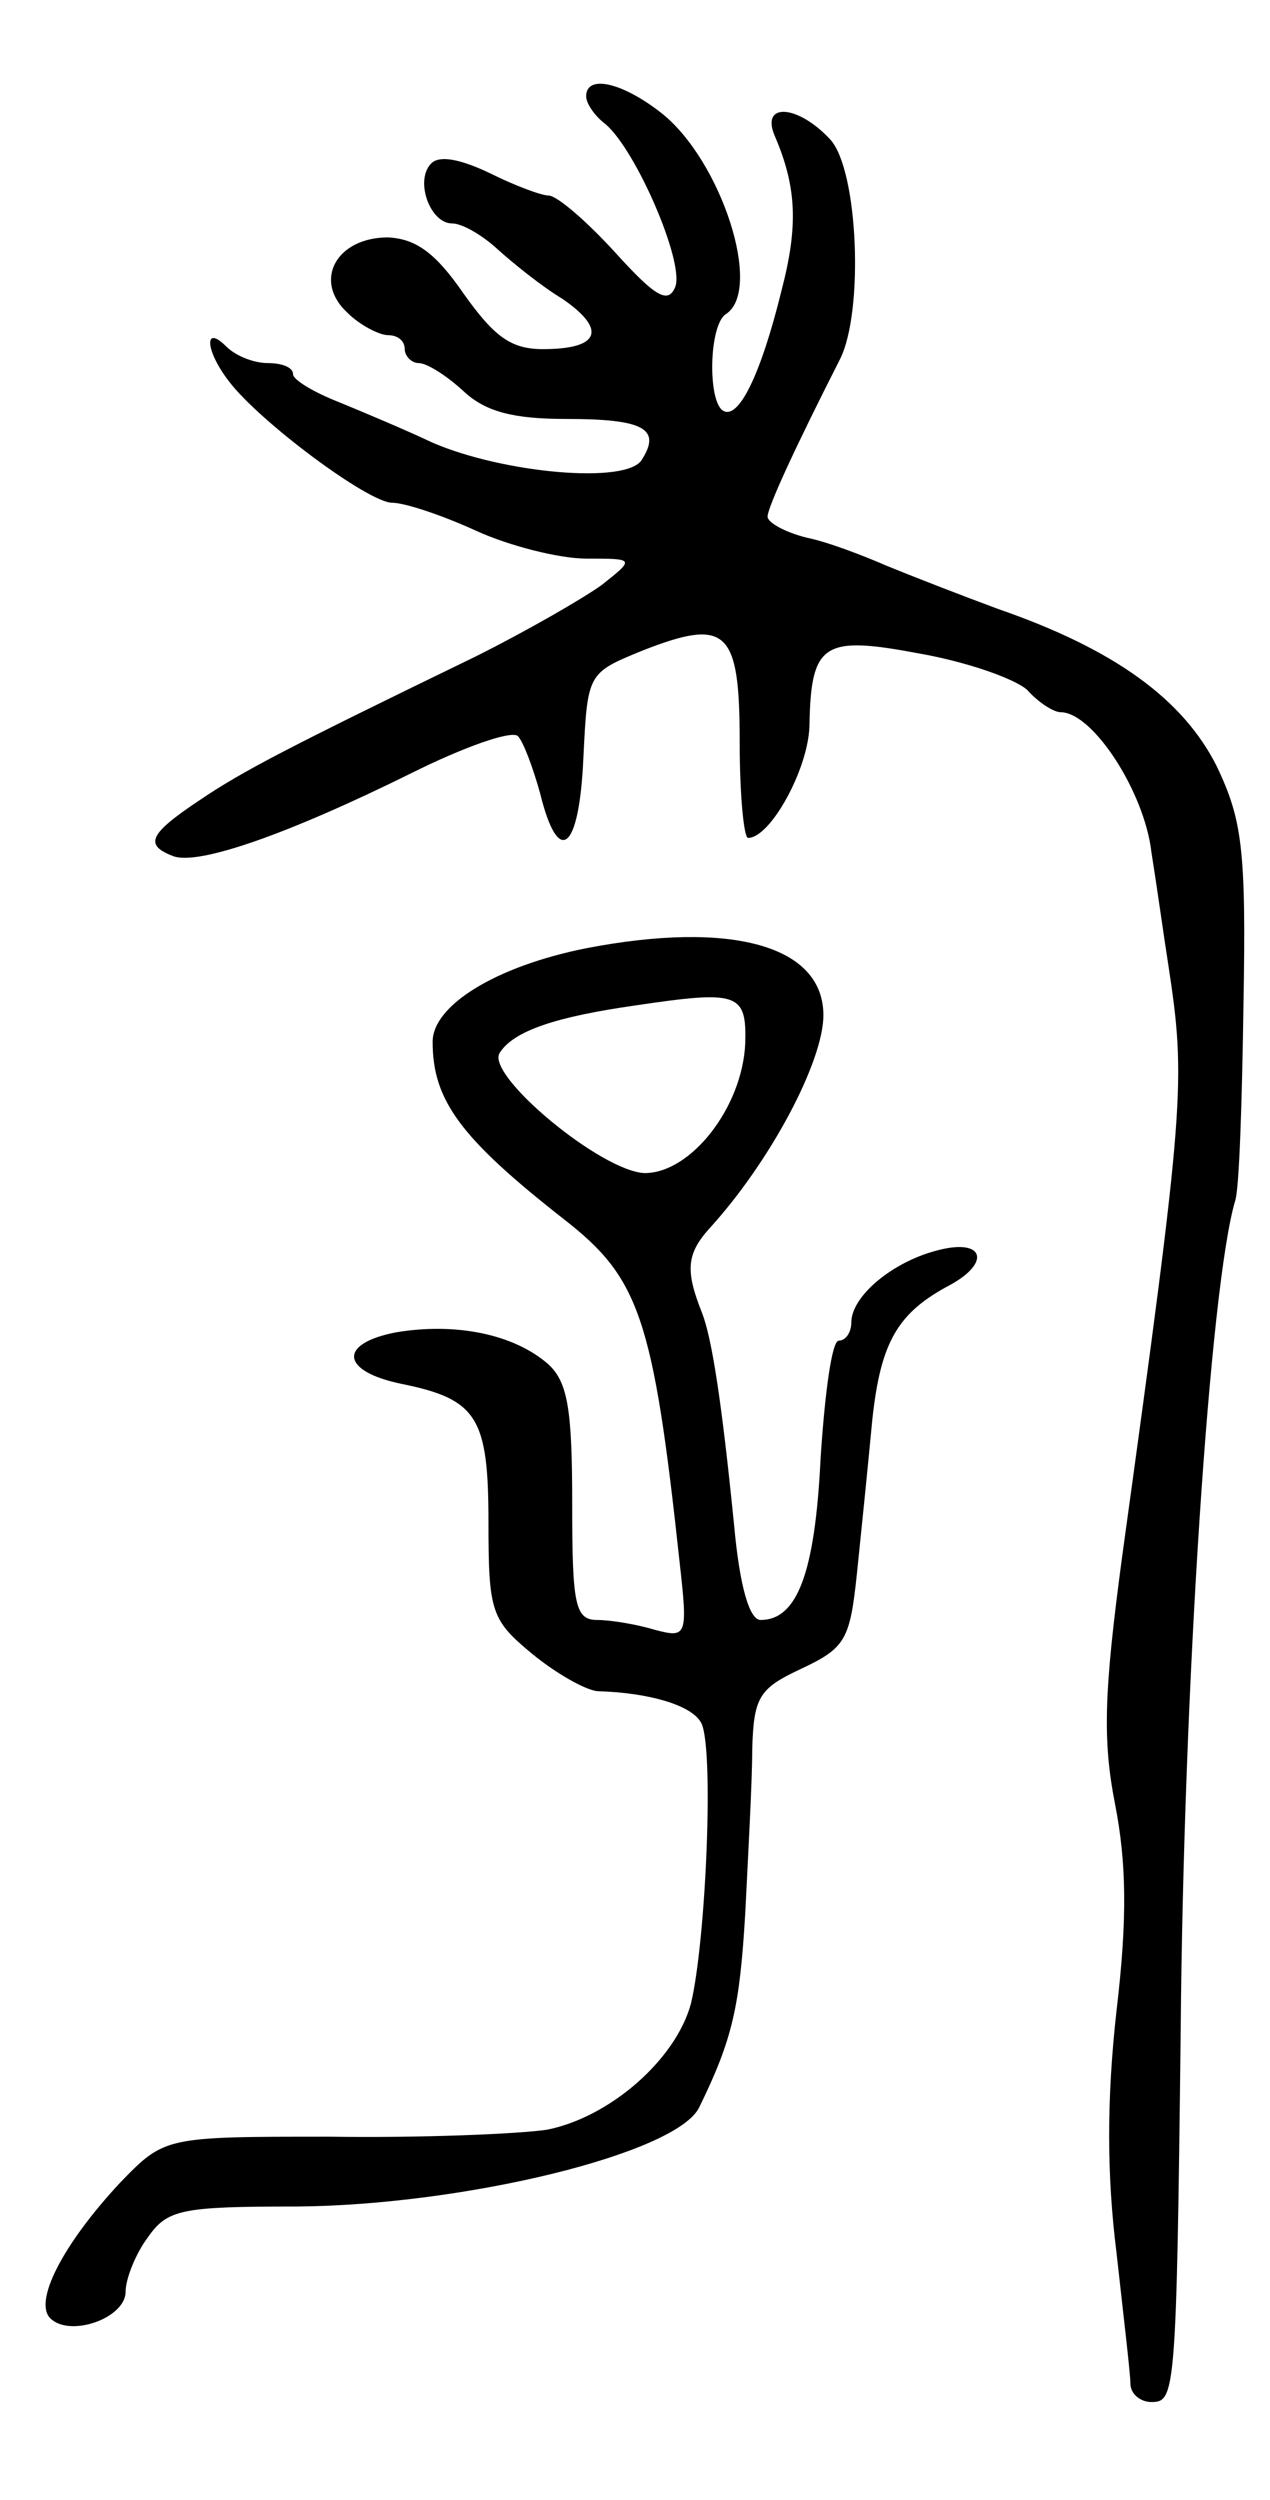 <svg version="1.0" xmlns="http://www.w3.org/2000/svg"
 width="91pt" height="179pt" viewBox="0 0 91 179"
 preserveAspectRatio="xMidYMid meet">
<g transform="translate(0,179) scale(0.1,-0.1)"
fill="#000000" stroke="none">
<path d="M420 1721 c0 -5 6 -14 14 -20 22 -19 56 -98 50 -116 -5 -13 -14 -8
-43 24 -21 23 -42 41 -48 41 -5 0 -24 7 -42 16 -21 10 -36 13 -42 7 -12 -12
-1 -43 15 -43 7 0 21 -8 32 -18 11 -10 32 -27 47 -36 32 -22 27 -36 -14 -36
-23 0 -35 9 -57 40 -20 29 -34 39 -54 40 -37 0 -54 -31 -29 -54 9 -9 23 -16
29 -16 7 0 12 -4 12 -10 0 -5 5 -10 10 -10 6 0 20 -9 32 -20 16 -15 36 -20 74
-20 55 0 68 -7 54 -29 -10 -18 -99 -10 -150 12 -19 9 -50 22 -67 29 -18 7 -33
16 -33 20 0 5 -8 8 -18 8 -10 0 -23 5 -30 12 -16 16 -15 -3 2 -25 22 -29 100
-87 117 -87 9 0 36 -9 60 -20 24 -11 60 -20 79 -20 35 0 35 0 11 -19 -14 -10
-54 -33 -90 -51 -134 -65 -167 -82 -198 -103 -36 -24 -40 -32 -19 -40 18 -7
83 16 170 59 38 19 72 31 77 27 4 -4 11 -23 16 -41 13 -53 28 -42 31 25 3 61
3 61 42 77 61 24 70 15 70 -65 0 -38 3 -69 6 -69 16 0 43 49 44 80 1 60 10 65
79 52 34 -6 68 -18 77 -26 8 -9 19 -16 24 -16 23 0 60 -57 65 -100 4 -25 9
-61 12 -80 13 -85 12 -99 -33 -425 -13 -97 -14 -131 -5 -177 8 -41 9 -81 1
-148 -7 -63 -7 -117 0 -173 5 -45 10 -87 10 -94 0 -7 7 -13 15 -13 17 0 18 5
21 265 2 246 21 534 39 595 3 8 5 72 6 141 2 111 -1 132 -19 170 -24 48 -73
84 -157 113 -27 10 -63 24 -80 31 -16 7 -42 17 -57 20 -16 4 -28 11 -28 15 0
7 21 52 52 113 17 34 13 135 -7 157 -23 25 -50 27 -40 3 16 -37 17 -65 5 -111
-15 -61 -31 -93 -42 -86 -11 7 -10 61 2 69 27 17 -3 110 -46 144 -28 22 -54
28 -54 12z"/>
<path d="M420 1111 c-65 -13 -110 -41 -110 -67 0 -42 20 -69 94 -127 54 -42
64 -70 83 -246 6 -53 5 -54 -18 -48 -13 4 -32 7 -41 7 -16 0 -18 11 -18 83 0
67 -3 87 -17 100 -25 22 -67 30 -109 23 -42 -8 -40 -28 4 -37 54 -11 62 -24
62 -99 0 -64 2 -70 31 -94 17 -14 38 -26 47 -27 37 -1 67 -10 74 -22 10 -14 4
-157 -7 -202 -11 -40 -58 -81 -103 -90 -20 -3 -90 -6 -156 -5 -118 0 -118 0
-150 -33 -41 -44 -62 -85 -50 -97 14 -14 54 0 54 19 0 9 7 27 16 39 14 20 24
22 107 22 120 1 272 38 288 71 24 49 29 72 33 139 2 41 5 94 5 117 1 38 5 44
35 58 32 15 35 21 40 68 3 29 8 78 11 110 6 56 18 77 56 97 29 16 24 33 -8 25
-33 -8 -63 -33 -63 -52 0 -7 -4 -13 -9 -13 -5 0 -10 -38 -13 -84 -4 -83 -17
-116 -43 -116 -8 0 -15 24 -19 68 -9 90 -16 134 -23 152 -12 30 -11 42 5 60
44 48 82 120 82 153 0 50 -66 68 -170 48z m114 -68 c-2 -46 -39 -93 -72 -93
-31 1 -114 70 -104 86 10 16 41 26 97 34 74 11 80 9 79 -27z"/>
</g>
</svg>

